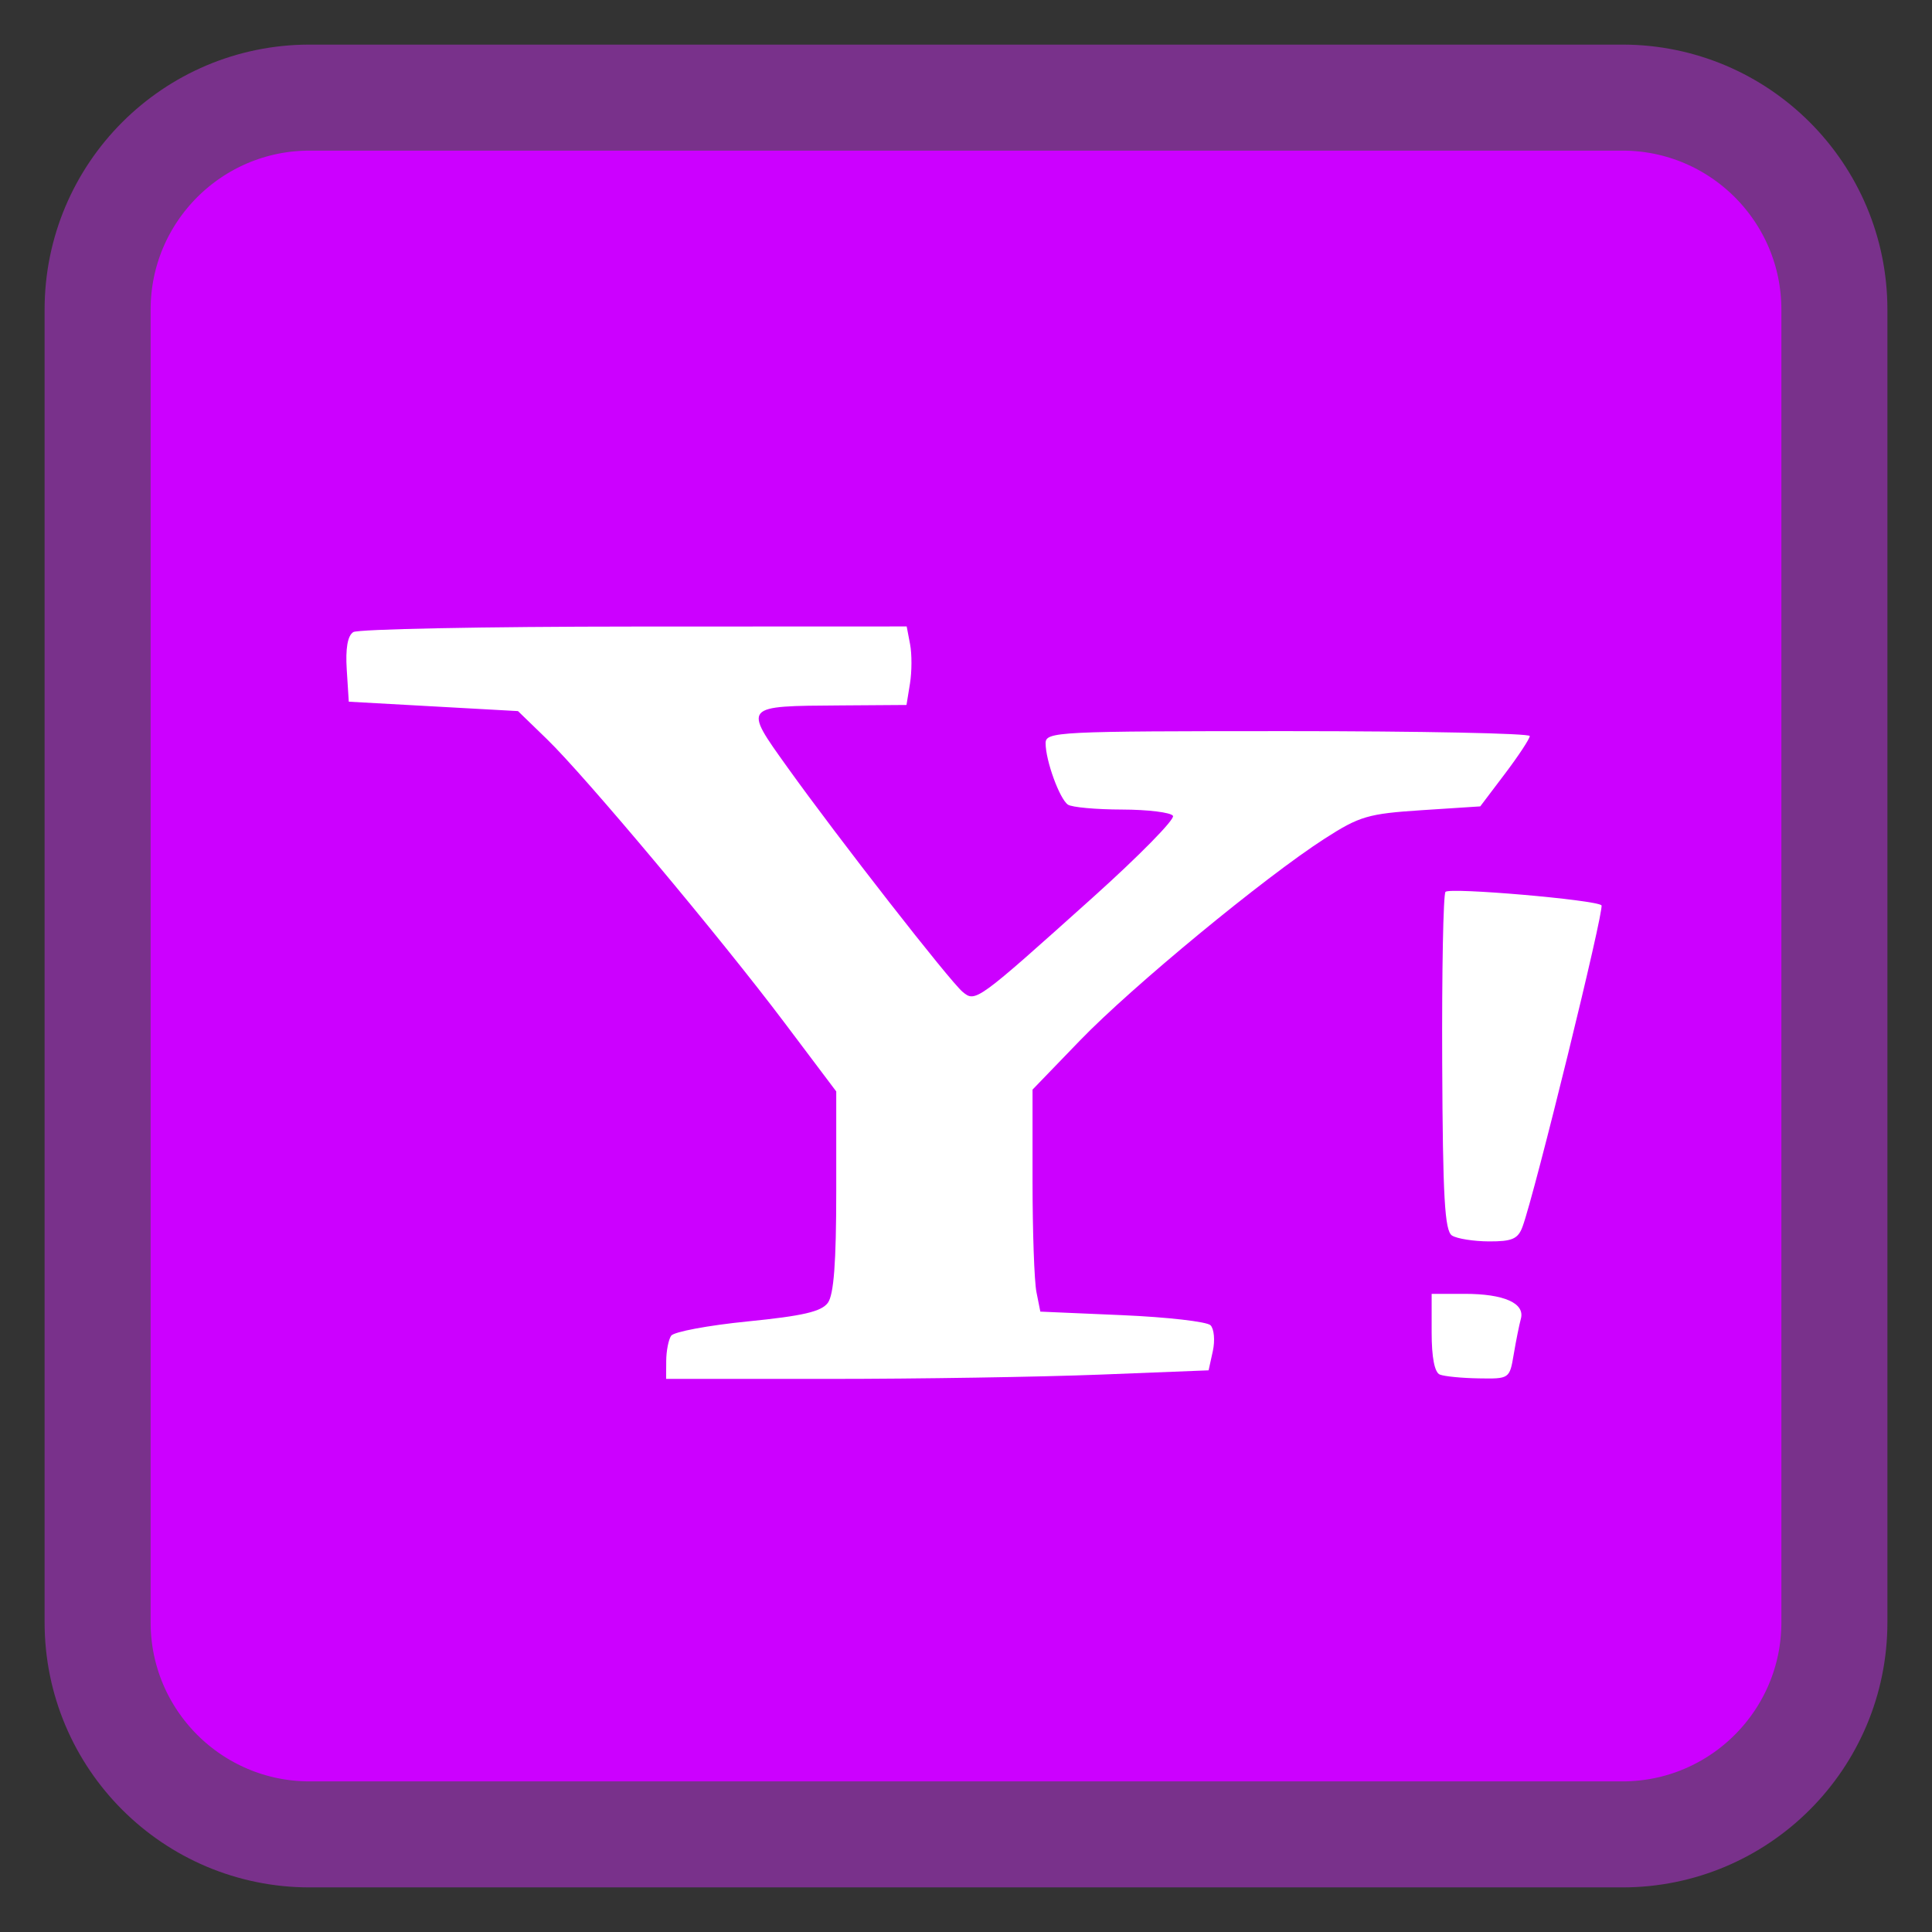 
<svg xmlns="http://www.w3.org/2000/svg" xmlns:xlink="http://www.w3.org/1999/xlink" width="512px" height="512px" viewBox="0 0 512 512" version="1.1">
<rect x="0" y="0" width="512" height="512" fill="#333333" stroke="none"/>
<g id="surface1">
<path style="fill-rule:nonzero;fill:rgb(80%,0%,100%);fill-opacity:1;stroke-width:28.097;stroke-linecap:butt;stroke-linejoin:miter;stroke:rgb(47.451%,19.216%,54.51%);stroke-opacity:1;stroke-miterlimit:4;" d="M 82.062 25.867 L 429.938 25.867 C 460.973 25.867 486.133 51.027 486.133 82.062 L 486.133 429.938 C 486.133 460.973 460.973 486.133 429.938 486.133 L 82.062 486.133 C 51.027 486.133 25.867 460.973 25.867 429.938 L 25.867 82.062 C 25.867 51.027 51.027 25.867 82.062 25.867 Z M 82.062 25.867 "/>
<path style=" stroke:none;fill-rule:nonzero;fill:rgb(100%,100%,100%);fill-opacity:1;" d="M 176.555 360.656 C 176.57 358.031 177.156 355.031 177.855 353.988 C 178.555 352.941 187.688 351.234 198.148 350.191 C 212.77 348.734 217.68 347.594 219.391 345.258 C 220.969 343.102 221.613 334.531 221.613 315.73 L 221.613 289.242 L 207.973 271.125 C 190.953 248.516 155.125 205.746 144.934 195.871 L 137.273 188.449 L 92.43 185.957 L 91.891 177.453 C 91.535 171.828 92.121 168.465 93.625 167.512 C 94.875 166.719 128.387 166.059 168.09 166.043 L 240.281 166.016 L 241.18 170.723 C 241.676 173.312 241.664 177.992 241.156 181.125 L 240.23 186.824 L 222.688 186.945 C 196.75 187.125 196.922 186.926 208.691 203.363 C 222.156 222.168 251.691 260.02 255.125 262.871 C 258.523 265.691 258.801 265.492 289.715 237.734 C 301.898 226.793 311.41 217.105 310.852 216.207 C 310.297 215.305 304.23 214.555 297.371 214.539 C 290.512 214.527 284.055 213.941 283.02 213.242 C 280.801 211.738 277.098 201.566 277.098 196.969 C 277.098 193.902 279.98 193.758 341.258 193.758 C 376.543 193.758 405.41 194.344 405.406 195.059 C 405.398 195.773 402.445 200.262 398.84 205.031 L 392.281 213.699 L 376.738 214.711 C 362.578 215.637 360.297 216.301 351.082 222.227 C 335.121 232.488 299.977 261.477 286.203 275.738 L 273.633 288.758 L 273.633 313.004 C 273.633 326.336 274.098 339.574 274.668 342.418 L 275.699 347.594 L 297.379 348.531 C 309.301 349.043 319.84 350.25 320.797 351.203 C 321.75 352.16 322.027 355.238 321.414 358.047 L 320.293 363.152 L 291.484 364.289 C 275.637 364.91 243.289 365.422 219.602 365.422 L 176.527 365.422 Z M 176.555 360.656 "/>
<path style=" stroke:none;fill-rule:nonzero;fill:rgb(100%,100%,100%);fill-opacity:1;" d="M 384.801 327.434 C 382.859 326.203 382.355 317.359 382.199 281.668 C 382.094 257.336 382.484 236.941 383.07 236.348 C 384.277 235.125 422.949 238.461 424.406 239.918 C 425.281 240.793 406.703 316.422 403.48 325.109 C 402.285 328.328 400.734 329.004 394.621 328.984 C 390.543 328.969 386.125 328.27 384.801 327.434 Z M 384.801 327.434 "/>
<path style=" stroke:none;fill-rule:nonzero;fill:rgb(100%,100%,100%);fill-opacity:1;" d="M 381.57 364.273 C 380.18 363.715 379.402 359.727 379.402 353.141 L 379.402 342.883 L 388.188 342.883 C 398.586 342.883 404.172 345.367 403.047 349.488 C 402.609 351.102 401.754 355.344 401.152 358.922 C 400.062 365.383 400.004 365.422 391.898 365.285 C 387.41 365.211 382.762 364.758 381.57 364.273 Z M 381.57 364.273 "/>
</g>
</svg>
